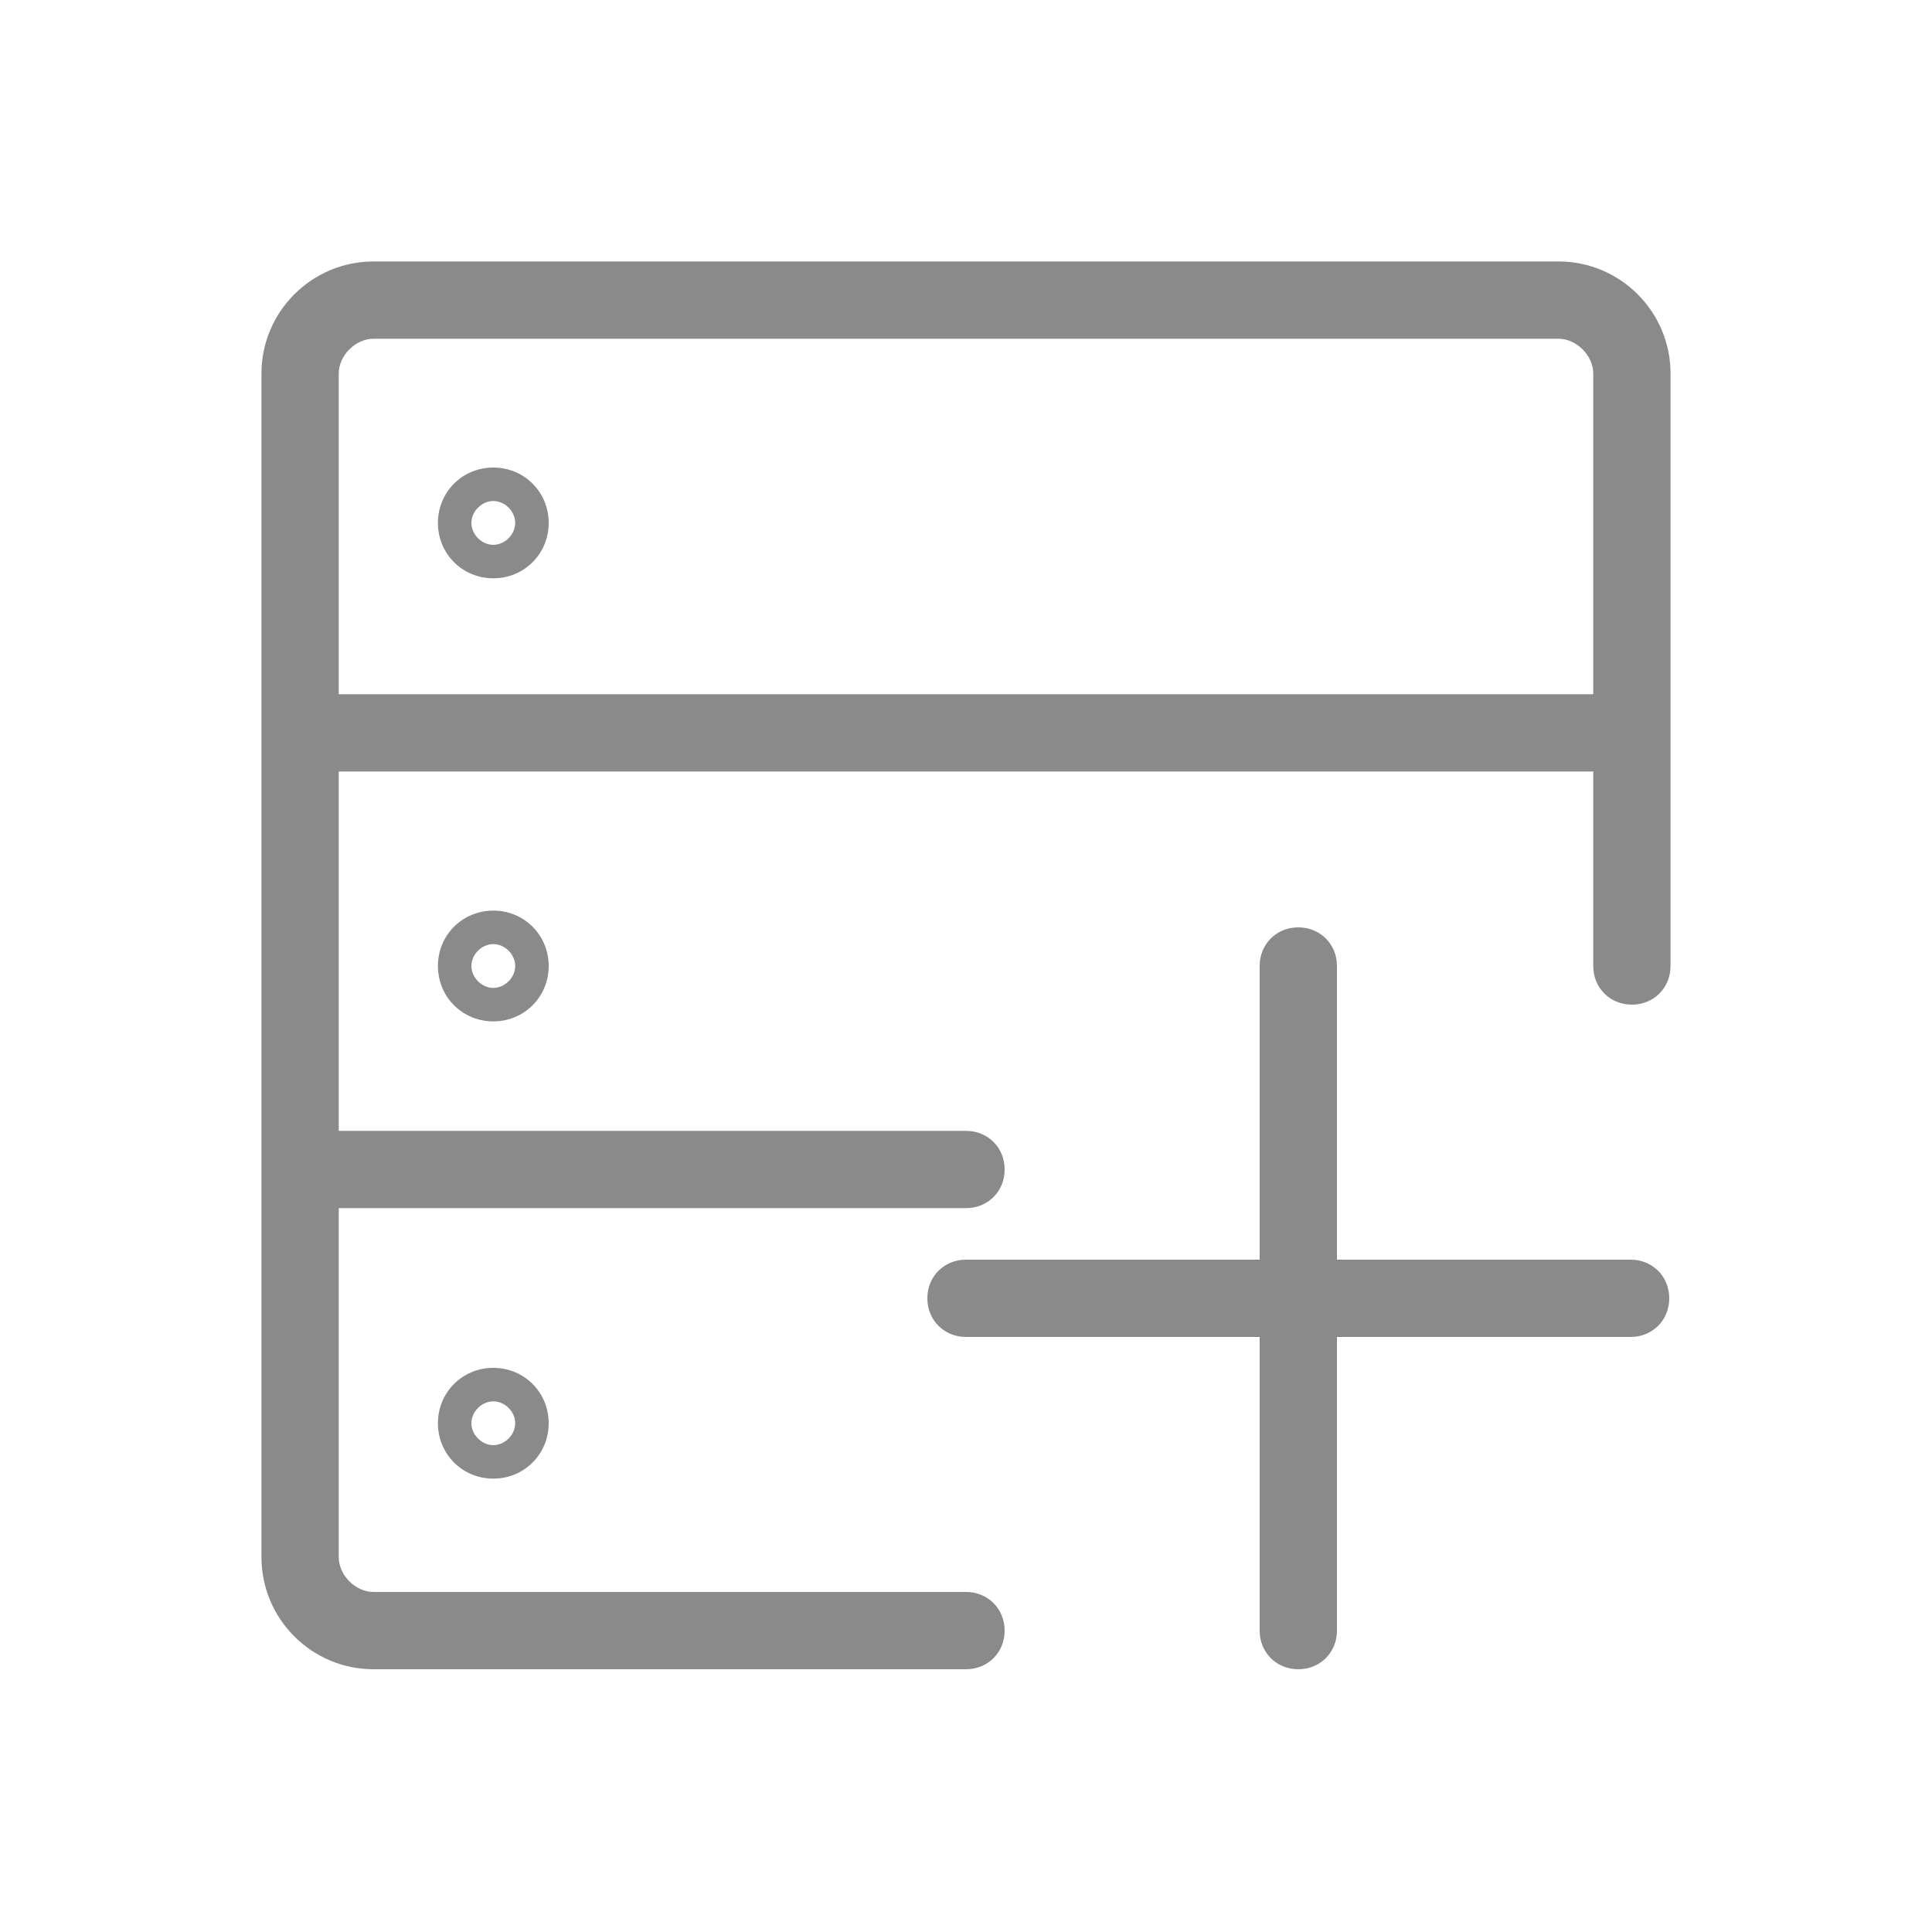 <?xml version="1.0" standalone="no"?><!DOCTYPE svg PUBLIC "-//W3C//DTD SVG 1.1//EN" "http://www.w3.org/Graphics/SVG/1.1/DTD/svg11.dtd"><svg t="1708165106965" class="icon" viewBox="0 0 1024 1024" version="1.1" xmlns="http://www.w3.org/2000/svg" p-id="8882" xmlns:xlink="http://www.w3.org/1999/xlink" width="200" height="200"><path d="M512 884.736H197.973c-32.768 0-59.392-26.624-59.392-59.392V197.973c0-32.768 26.624-59.392 59.392-59.392h628.053c32.768 0 59.392 26.624 59.392 59.392v314.027c0 11.605-8.875 20.48-20.48 20.48s-20.48-8.875-20.48-20.48V197.973c0-9.557-8.875-18.432-18.432-18.432H197.973c-9.557 0-18.432 8.875-18.432 18.432v627.371c0 9.557 8.875 18.432 18.432 18.432h314.027c11.605 0 20.48 8.875 20.48 20.48s-8.875 20.48-20.48 20.48z" fill="#8a8a8a" p-id="8883"></path><path d="M864.256 408.917H159.744c-11.605 0-20.48-8.875-20.48-20.48s8.875-20.48 20.48-20.48h704.512c11.605 0 20.48 8.875 20.48 20.48s-8.875 20.48-20.48 20.48zM512 640.341H159.744c-11.605 0-20.48-8.875-20.48-20.48s8.875-20.48 20.48-20.48H512c11.605 0 20.48 8.875 20.48 20.48s-8.875 20.48-20.48 20.48zM864.256 708.608H512c-11.605 0-20.48-8.875-20.48-20.48s8.875-20.48 20.48-20.48h352.256c11.605 0 20.48 8.875 20.48 20.48s-8.875 20.48-20.48 20.48z" fill="#8a8a8a" p-id="8884"></path><path d="M688.128 884.736c-11.605 0-20.48-8.875-20.48-20.48V512c0-11.605 8.875-20.48 20.48-20.48s20.48 8.875 20.48 20.48v352.256c0 11.605-8.875 20.48-20.48 20.48zM261.461 306.517c-16.384 0-29.355-12.971-29.355-29.355s12.971-29.355 29.355-29.355 29.355 12.971 29.355 29.355-12.971 29.355-29.355 29.355z m0-40.96c-6.144 0-11.605 5.461-11.605 11.605 0 6.144 5.461 11.605 11.605 11.605 6.144 0 11.605-5.461 11.605-11.605 0-6.144-5.461-11.605-11.605-11.605zM261.461 541.355c-16.384 0-29.355-12.971-29.355-29.355s12.971-29.355 29.355-29.355 29.355 12.971 29.355 29.355-12.971 29.355-29.355 29.355z m0-40.96c-6.144 0-11.605 5.461-11.605 11.605s5.461 11.605 11.605 11.605c6.144 0 11.605-5.461 11.605-11.605s-5.461-11.605-11.605-11.605zM261.461 783.701c-16.384 0-29.355-12.971-29.355-29.355s12.971-29.355 29.355-29.355 29.355 12.971 29.355 29.355-12.971 29.355-29.355 29.355z m0-40.96c-6.144 0-11.605 5.461-11.605 11.605s5.461 11.605 11.605 11.605c6.144 0 11.605-5.461 11.605-11.605s-5.461-11.605-11.605-11.605z" fill="#8a8a8a" p-id="8885"></path></svg>